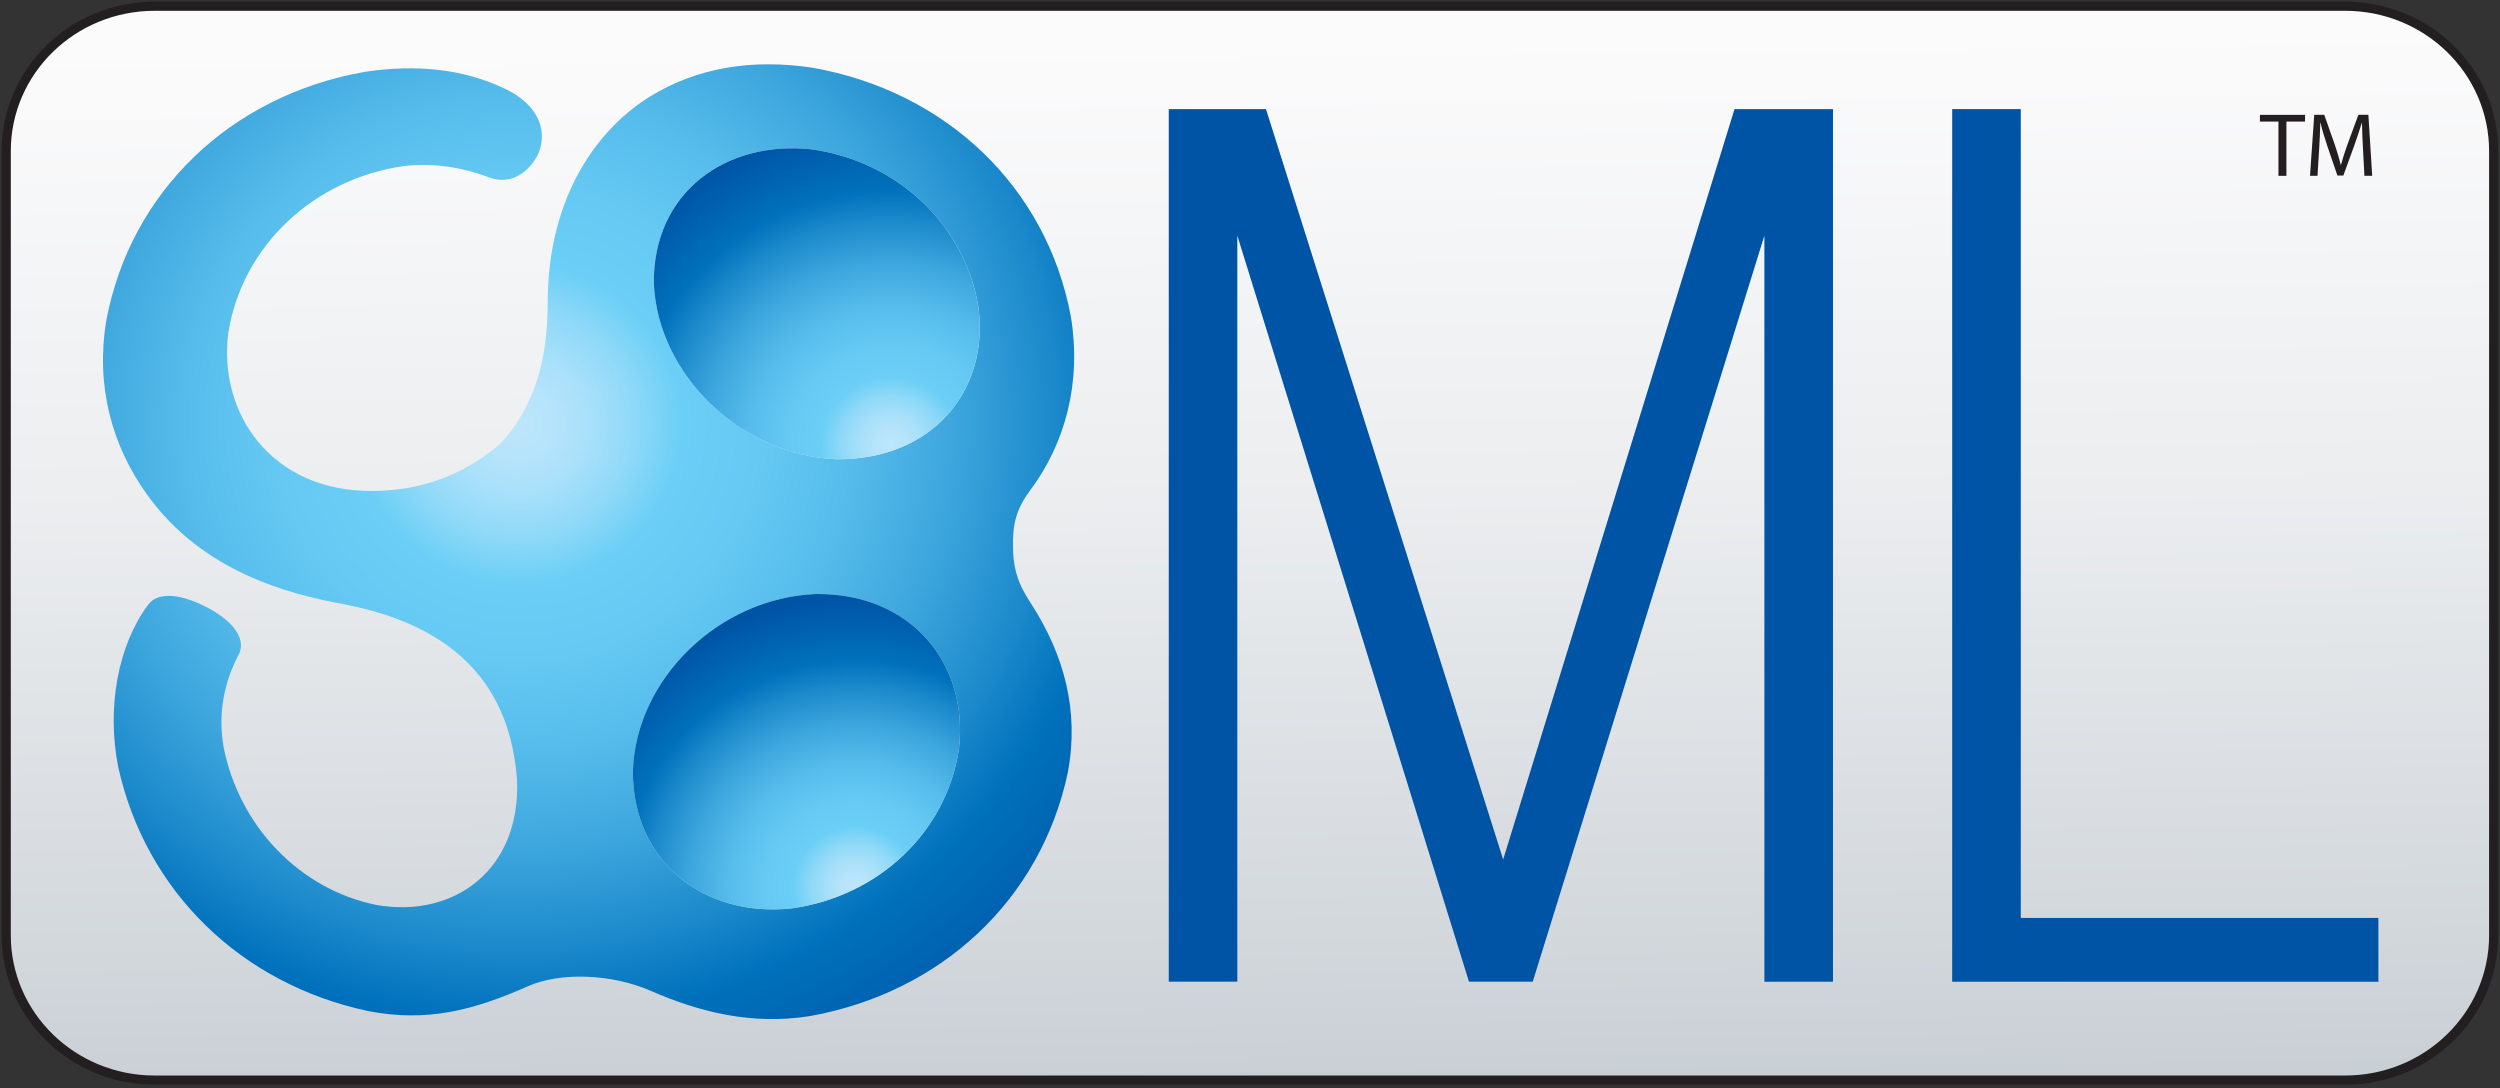 <?xml version="1.0" encoding="utf-8"?>
<svg version="1.1" id="Logo" width="201px" height="87.5px" overflow="visible" enable-background="new 0 0 68.067 29.518" viewBox="0 0 201 87.5" lang="en" xmlns="http://www.w3.org/2000/svg">
  <rect x="0" y="0" width="201" height="87.5" fill="#333333" stroke="none"/>
  <desc>This is the artwork for the official icon designating support for SBML.  Please see the web page http://sbml.org/Logos for more information.

The stylized "SB" insignia, as well as the letters "SBML" used in the context of computer software, are trademarks of the Systems Biology Institute (SBI) in the United States, Japan and European Union.

This logo was created by Michael Hucka (California Institute of Technology, California, USA) and Yukiko Matsuoka (Systems Biology Institute, Japan) around the years 2005–2008.</desc>
  <g transform="matrix(2.949, 0, 0, 2.95, 0.131, 0.131)">
    <g>
      <linearGradient id="XMLID_5_" gradientUnits="userSpaceOnUse" x1="33.799" y1="-6.697" x2="34.244" y2="34.067">
        <stop offset="0" style="stop-color:#FFFFFF"/>
        <stop offset="0.224" style="stop-color:#FAFAFB"/>
        <stop offset="0.498" style="stop-color:#EBEDEF"/>
        <stop offset="0.798" style="stop-color:#D2D7DC"/>
        <stop offset="1" style="stop-color:#BDC5CC"/>
      </linearGradient>
      <path fill="url(#XMLID_5_)" stroke="#231F20" stroke-width="0.25" d="M67.942,25.446c0,2.18-1.813,3.947-4.049,3.947H4.173 c-2.236,0-4.048-1.767-4.048-3.947V4.073c0-2.181,1.812-3.948,4.048-3.948h59.72c2.236,0,4.049,1.767,4.049,3.948V25.446z"/>
      <path fill="#0054A6" stroke="#0054A6" stroke-width="0.5" d="M48.309,4.939h-0.065l-6.685,21.522h-1.37L33.504,4.939h-0.065 v21.522H32.07V3.179h2.217l6.62,20.936h0.065l6.457-20.936h2.25v23.283h-1.37V4.939z"/>
      <path fill="#0054A6" stroke="#0054A6" stroke-width="0.5" d="M53.429,3.179h1.37v22.044h9.75v1.239h-11.12V3.179z"/>
      <g>
        <g>
          <radialGradient id="XMLID_6_" cx="-104.419" cy="-41.149" r="20.657" gradientTransform="matrix(1.022 0 0 0.999 120.804 52.611)" gradientUnits="userSpaceOnUse">
            <stop offset="0" style="stop-color:#BCE6FB"/>
            <stop offset="0.042" style="stop-color:#B7E4FB"/>
            <stop offset="0.093" style="stop-color:#A8E0FA"/>
            <stop offset="0.15" style="stop-color:#8FD9F8"/>
            <stop offset="0.21" style="stop-color:#6CCFF6"/>
            <stop offset="0.213" style="stop-color:#6ACEF6"/>
            <stop offset="0.31" style="stop-color:#65C9F3"/>
            <stop offset="0.429" style="stop-color:#56BCEB"/>
            <stop offset="0.56" style="stop-color:#3DA6DD"/>
            <stop offset="0.698" style="stop-color:#1A88CA"/>
            <stop offset="0.786" style="stop-color:#0071BC"/>
            <stop offset="1" style="stop-color:#0054A6"/>
          </radialGradient>
          <path fill="url(#XMLID_6_)" d="M27.574,14.861c-0.019-0.63,0.106-1.061,0.463-1.536c0.969-1.289,1.408-2.959,1.114-4.742 c-0.661-3.527-3.394-6.136-7.042-6.781c-1.631-0.248-3.147-0.01-4.436,0.787c-1.325,0.818-2.786,2.605-2.786,5.638 c0,1.589-0.391,2.856-1.302,3.832c-0.741,0.621-1.823,1.268-3.474,1.278c-2.78,0.018-4.216-2.144-3.93-4.321 c0.387-2.374,2.335-4.189,4.796-4.536c0.833-0.091,1.615,0.046,2.3,0.306c0.54,0.204,0.974-0.054,1.251-0.459 c0.361-0.528,0.31-1.401-0.765-1.932c-1.146-0.567-2.472-0.692-3.87-0.48C6.246,2.561,3.514,5.169,2.853,8.696 c-0.294,1.783,0.153,3.406,1.114,4.742c1.519,2.113,3.861,2.704,5.316,2.976c3.198,0.599,4.592,2.335,4.769,4.804 c0.1,2.442-1.715,3.773-3.835,3.401c-2.103-0.426-3.749-2.163-4.167-4.313c-0.161-0.94,0.033-1.79,0.408-2.498 c0.22-0.416-0.115-0.893-0.791-1.263c-0.713-0.39-1.389-0.49-1.671-0.111c-0.814,1.093-1.142,2.78-0.816,4.432 c0.749,3.375,3.337,5.906,6.813,6.645c1.6,0.31,2.865-0.017,4.36-0.678c0.863-0.382,2.259-0.348,3.353,0.13 c1.272,0.556,2.724,0.942,4.324,0.686c3.582-0.64,6.301-3.164,7.038-6.639c0.317-1.691-0.105-3.202-0.986-4.579 C27.861,16.083,27.574,15.663,27.574,14.861z M26.102,20.349c-0.33,2.276-2.185,4.029-4.547,4.362 c-2.353,0.263-4.342-1.222-4.345-3.732c0.077-2.515,2.347-4.731,4.99-4.834C24.804,16.117,26.361,18.051,26.102,20.349z M22.768,12.472c-2.613-0.1-4.888-2.316-4.987-4.803c-0.019-2.46,1.956-3.898,4.307-3.643c2.332,0.329,4.179,2.053,4.544,4.307 C26.928,10.581,25.391,12.49,22.768,12.472z"/>
        </g>
        <radialGradient id="XMLID_7_" cx="-39.162" cy="-123.478" r="7.878" gradientTransform="matrix(1.022 0 0 0.999 63.304 147.484)" gradientUnits="userSpaceOnUse">
          <stop offset="0" style="stop-color:#BCE6FB"/>
          <stop offset="0.042" style="stop-color:#B7E4FB"/>
          <stop offset="0.093" style="stop-color:#A8E0FA"/>
          <stop offset="0.15" style="stop-color:#8FD9F8"/>
          <stop offset="0.21" style="stop-color:#6CCFF6"/>
          <stop offset="0.213" style="stop-color:#6ACEF6"/>
          <stop offset="0.31" style="stop-color:#65C9F3"/>
          <stop offset="0.429" style="stop-color:#56BCEB"/>
          <stop offset="0.56" style="stop-color:#3DA6DD"/>
          <stop offset="0.698" style="stop-color:#1A88CA"/>
          <stop offset="0.786" style="stop-color:#0071BC"/>
          <stop offset="1" style="stop-color:#0054A6"/>
        </radialGradient>
        <path fill="url(#XMLID_7_)" d="M26.102,20.349c-0.33,2.276-2.185,4.029-4.547,4.362c-2.353,0.263-4.342-1.222-4.345-3.732 c0.077-2.515,2.347-4.731,4.99-4.834C24.804,16.117,26.361,18.051,26.102,20.349z"/>
        <radialGradient id="XMLID_8_" cx="-38.22" cy="-135.549" r="8.835" gradientTransform="matrix(1.022 0 0 0.999 63.304 147.484)" gradientUnits="userSpaceOnUse">
          <stop offset="0" style="stop-color:#BCE6FB"/>
          <stop offset="0.042" style="stop-color:#B7E4FB"/>
          <stop offset="0.093" style="stop-color:#A8E0FA"/>
          <stop offset="0.15" style="stop-color:#8FD9F8"/>
          <stop offset="0.21" style="stop-color:#6CCFF6"/>
          <stop offset="0.213" style="stop-color:#6ACEF6"/>
          <stop offset="0.31" style="stop-color:#65C9F3"/>
          <stop offset="0.429" style="stop-color:#56BCEB"/>
          <stop offset="0.56" style="stop-color:#3DA6DD"/>
          <stop offset="0.698" style="stop-color:#1A88CA"/>
          <stop offset="0.786" style="stop-color:#0071BC"/>
          <stop offset="1" style="stop-color:#0054A6"/>
        </radialGradient>
        <path fill="url(#XMLID_8_)" d="M22.768,12.472c-2.613-0.1-4.888-2.316-4.987-4.803c-0.019-2.46,1.956-3.898,4.307-3.643 c2.332,0.329,4.179,2.053,4.544,4.307C26.928,10.581,25.391,12.49,22.768,12.472z"/>
      </g>
      <g>
        <path fill="#231F20" d="M62.074,3.269h-0.505V3.086h1.23v0.183h-0.508v1.479h-0.217V3.269z"/>
        <path fill="#231F20" d="M64.379,4.019c-0.012-0.232-0.027-0.513-0.027-0.717h-0.005c-0.06,0.192-0.126,0.401-0.21,0.631 l-0.293,0.806h-0.163L63.41,3.947c-0.079-0.236-0.143-0.449-0.19-0.646h-0.005c-0.005,0.207-0.017,0.483-0.032,0.734 l-0.044,0.712h-0.205l0.116-1.662h0.273l0.284,0.804c0.069,0.205,0.123,0.387,0.167,0.56h0.005 c0.044-0.167,0.104-0.35,0.178-0.56l0.296-0.804h0.273l0.104,1.662h-0.212L64.379,4.019z"/>
      </g>
    </g>
  </g>
</svg>